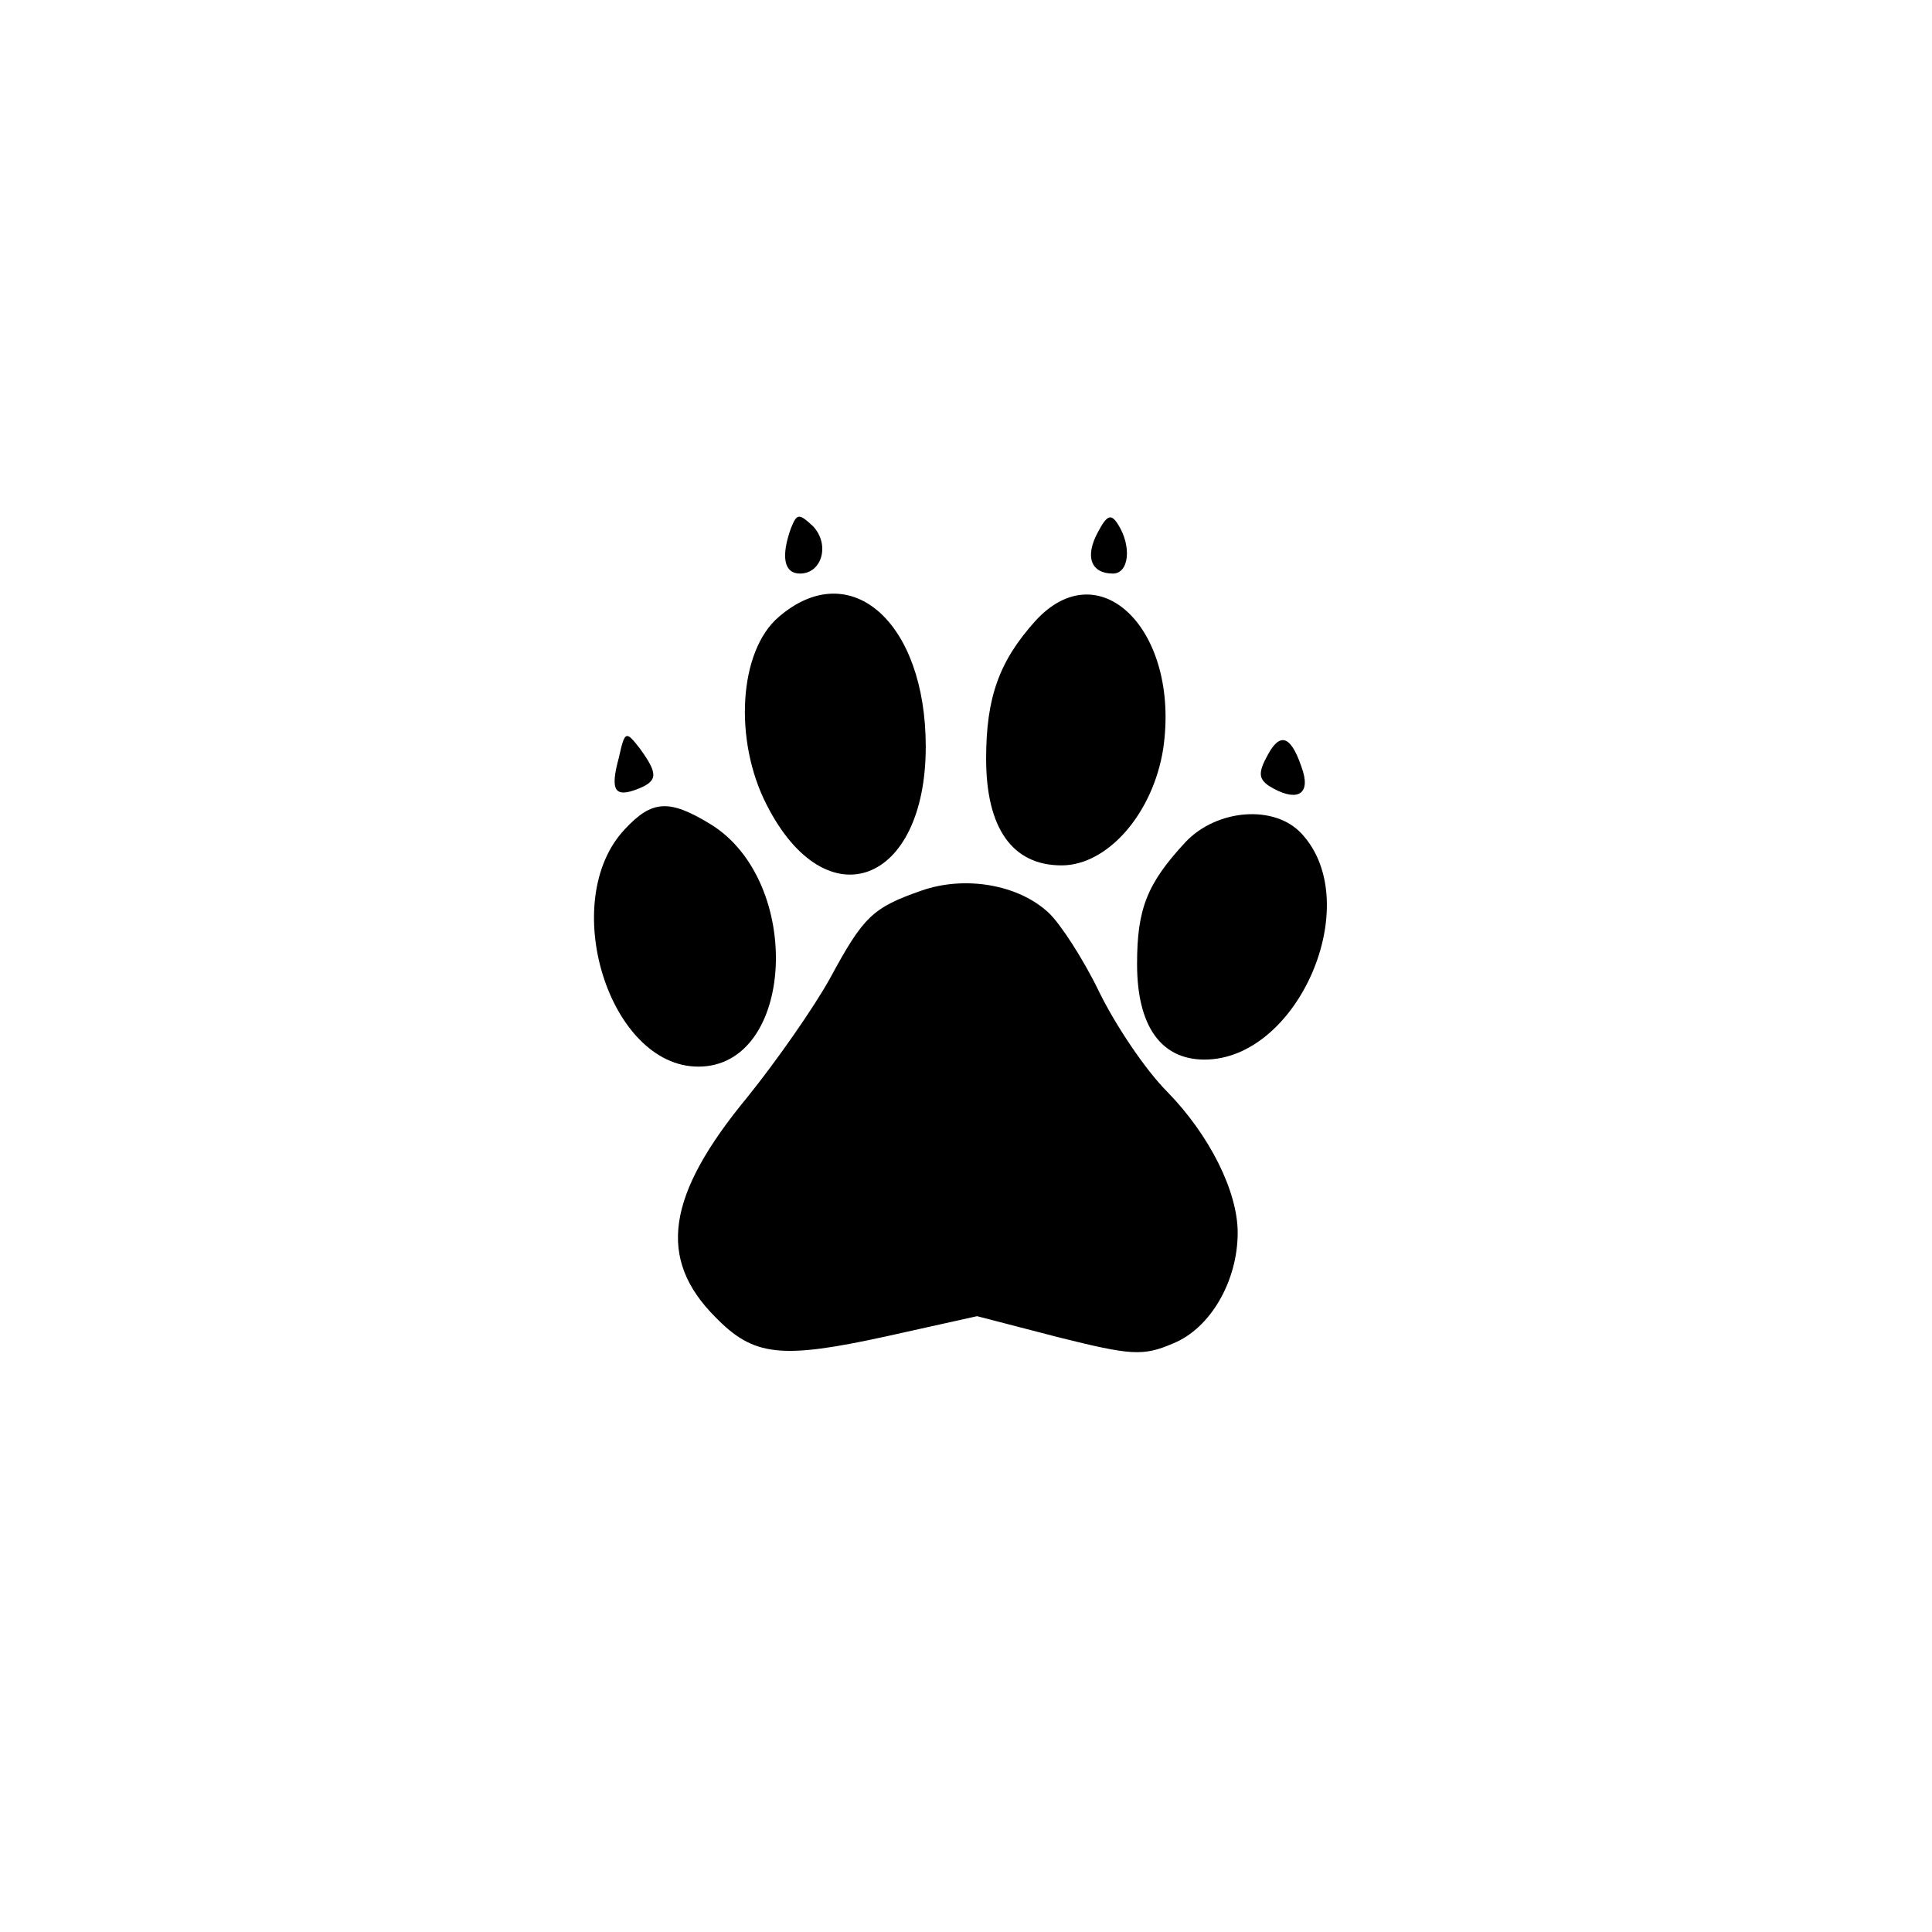 <?xml version="1.0" standalone="no"?>
<!DOCTYPE svg PUBLIC "-//W3C//DTD SVG 20010904//EN"
 "http://www.w3.org/TR/2001/REC-SVG-20010904/DTD/svg10.dtd">
<svg version="1.0" xmlns="http://www.w3.org/2000/svg"
 width="192pt" height="192pt" viewBox="0 0 192 192"
 preserveAspectRatio="xMidYMid meet">
<g transform="translate(0,192) scale(0.1,-0.1)"
fill="#000000" stroke="none">
811 c445 -92 729 -532 635 -987 -62 -301 -295 -546 -601 -630 -91 -26 -329
-26 -420 0 -291 80 -516 305 -596 596 -26 91 -26 329 0 420 120 433 542 692
982 601z"/>
<path d="M786 1395 c-10 -28 -7 -45 9 -45 22 0 30 29 13 47 -14 13 -16 13 -22
-2z"/>
<path d="M1091 1391 c-13 -24 -7 -41 15 -41 16 0 19 27 5 49 -7 11 -11 9 -20
-8z"/>
<path d="M774 1307 c-40 -34 -45 -123 -12 -187 59 -116 158 -79 158 58 0 124
-75 190 -146 129z"/>
<path d="M1029 1303 c-36 -40 -49 -76 -49 -137 0 -69 26 -106 75 -106 46 0 91
52 101 116 17 117 -63 197 -127 127z"/>
<path d="M615 1167 c-9 -33 -4 -40 19 -31 20 8 20 15 2 40 -14 18 -15 18 -21
-9z"/>
<path d="M1260 1170 c-10 -18 -9 -24 1 -31 26 -16 41 -10 34 14 -11 35 -22 41
-35 17z"/>
<path d="M621 1096 c-67 -71 -16 -236 73 -236 96 0 105 184 12 241 -41 25 -58
24 -85 -5z"/>
<path d="M1178 1083 c-38 -41 -48 -66 -48 -121 0 -62 24 -95 67 -95 93 0 160
155 97 224 -27 30 -85 25 -116 -8z"/>
<path d="M916 1035 c-49 -17 -58 -26 -91 -87 -16 -29 -53 -82 -82 -118 -81
-98 -90 -161 -32 -219 38 -39 65 -42 170 -19 l90 20 81 -21 c72 -18 84 -19
114 -6 37 15 64 62 64 110 0 41 -28 97 -70 140 -22 22 -52 67 -68 100 -16 33
-39 68 -50 78 -30 28 -83 37 -126 22z"/>
</g>
</svg>
